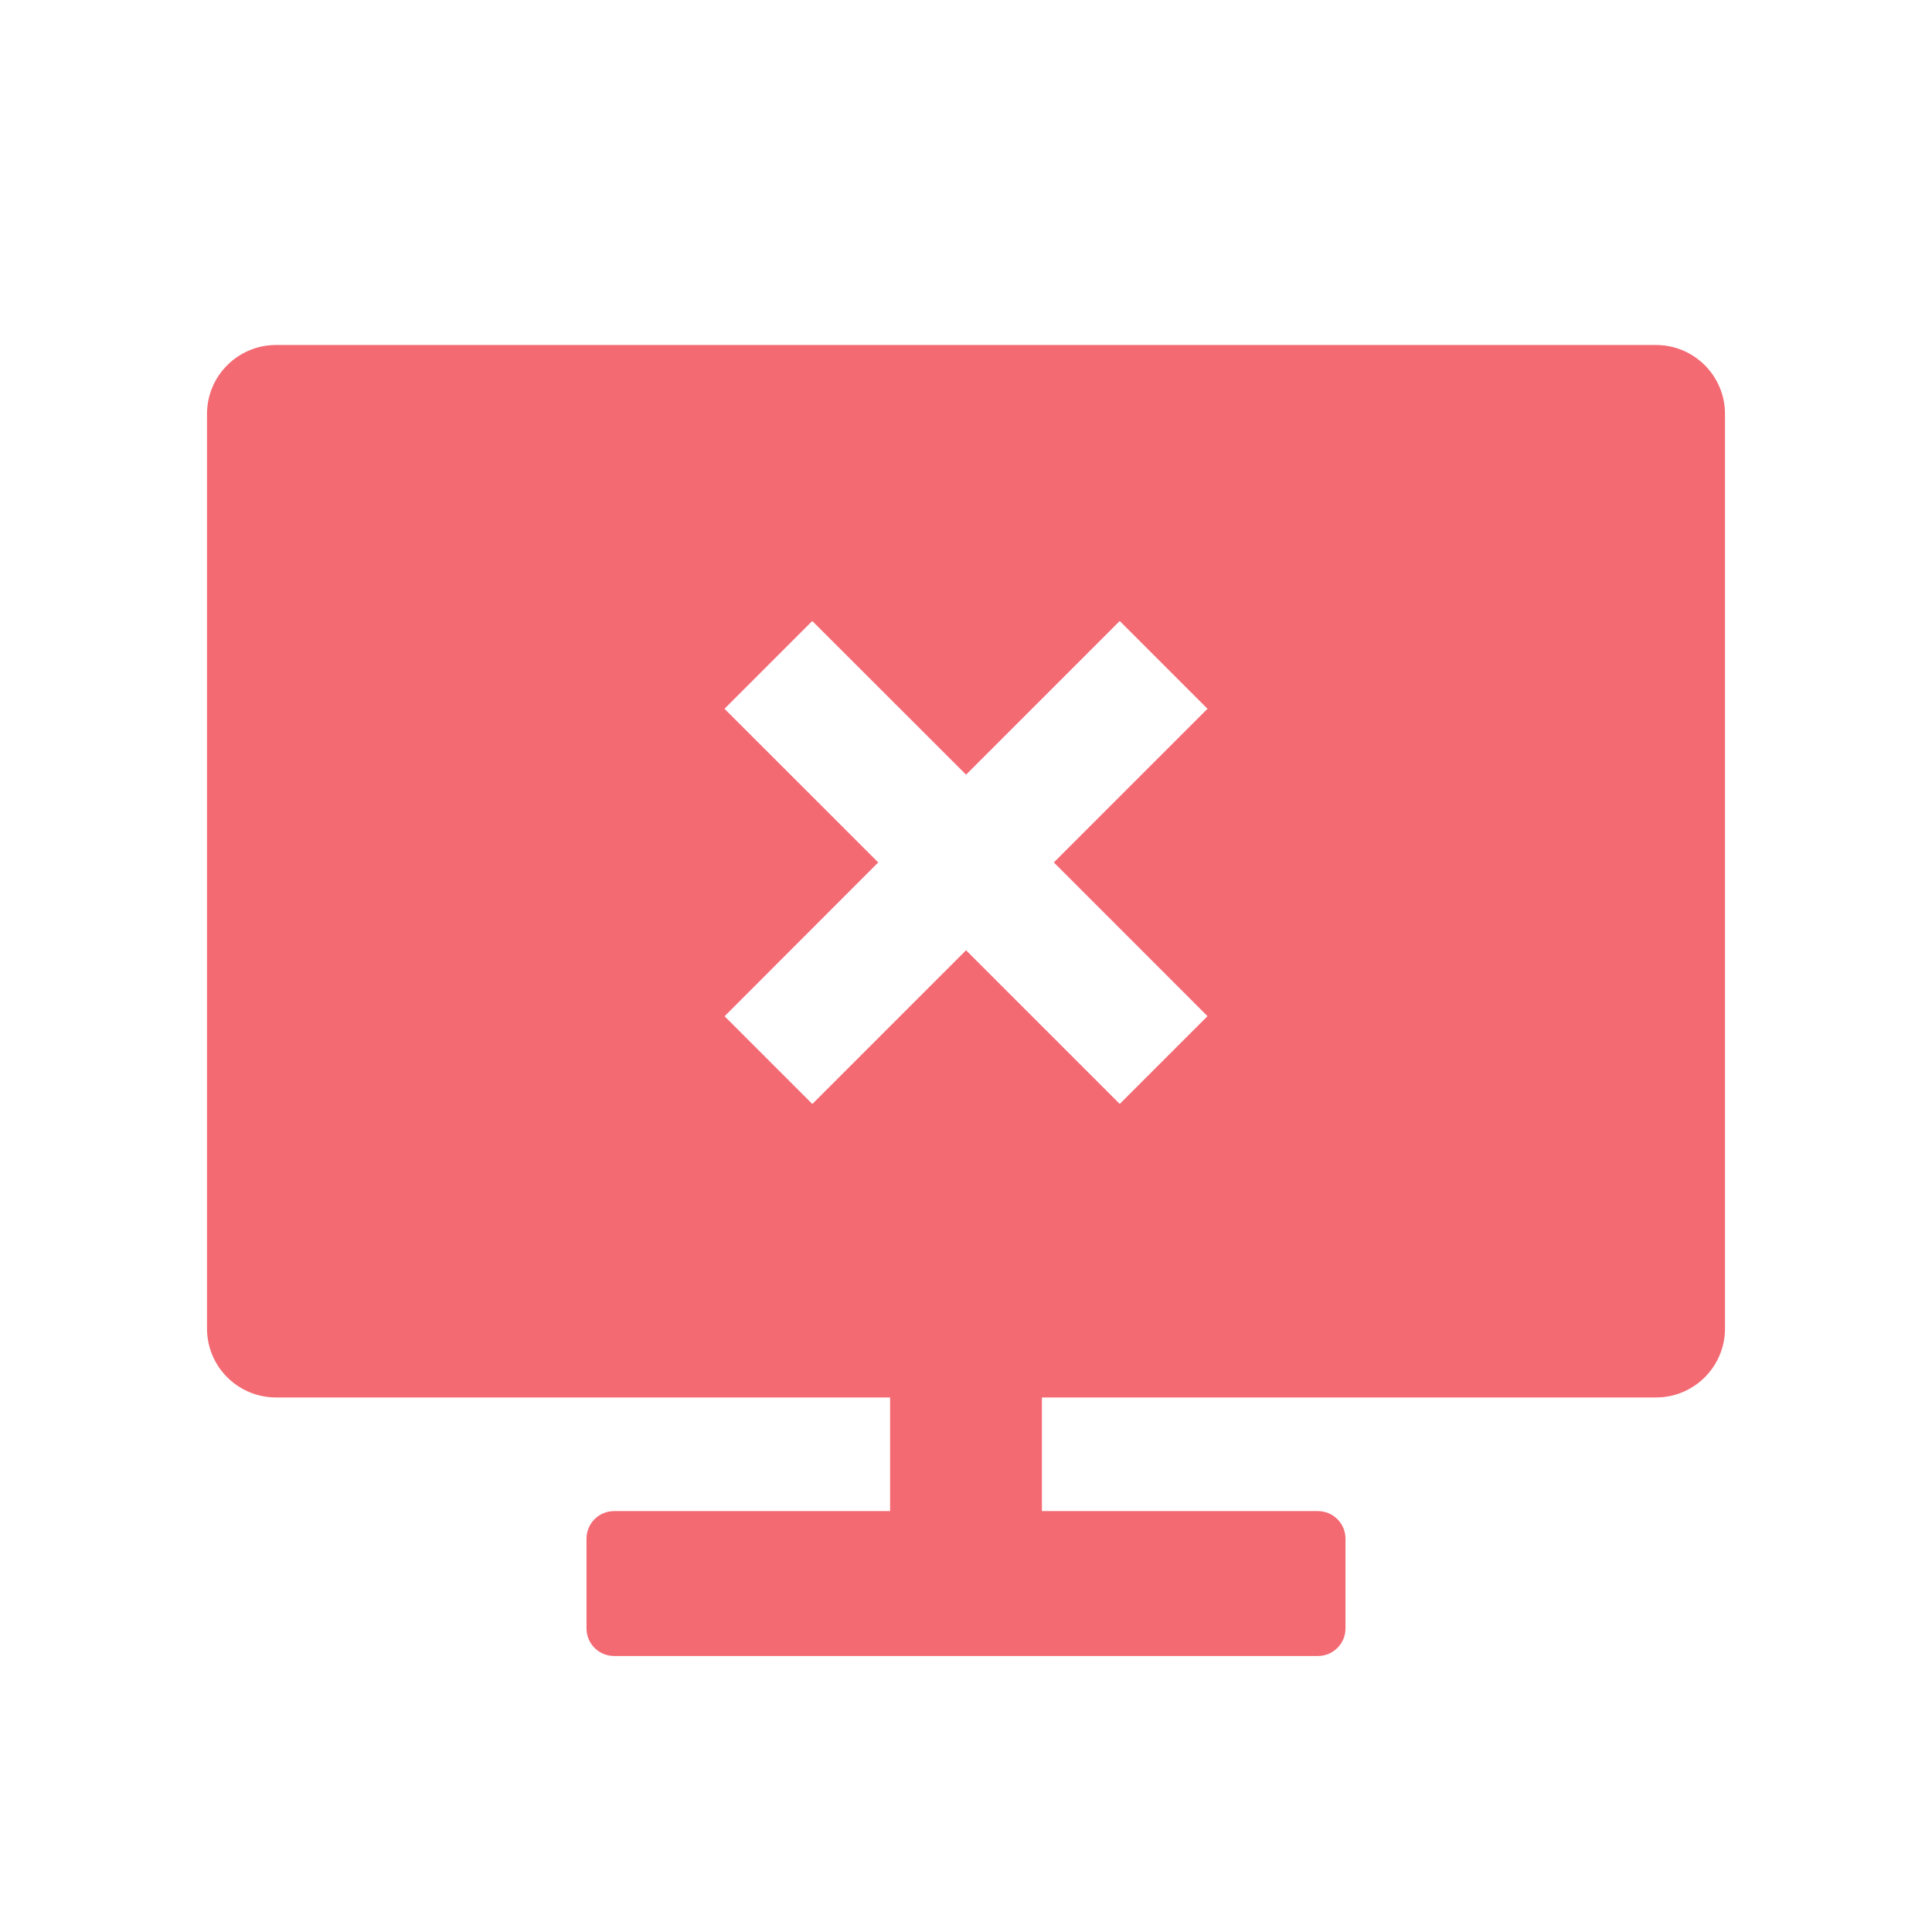 <svg width="28" height="28" viewBox="0 0 28 28" fill="none" xmlns="http://www.w3.org/2000/svg">
<g clip-path="url(#clip0_1422_55264)">
<path fill-rule="evenodd" clip-rule="evenodd" d="M15.1 21.9V20.253H24C24.552 20.253 25 19.806 25 19.253V6C25 5.448 24.552 5 24 5H4C3.448 5 3 5.448 3 6V19.253C3 19.806 3.448 20.253 4 20.253H12.9V21.9H8.9C8.679 21.9 8.5 22.079 8.5 22.3V23.6C8.5 23.821 8.679 24 8.9 24H19.1C19.321 24 19.5 23.821 19.5 23.6V22.3C19.5 22.079 19.321 21.9 19.1 21.9H15.1ZM17.5 14.727L15.273 12.499L17.5 10.272L16.228 9L14.001 11.227L11.772 9L10.5 10.272L12.728 12.499L10.501 14.728L11.773 16L14.001 13.772L16.228 15.999L17.5 14.727Z" fill="#F25A64" fill-opacity="0.9"/>
</g>
<defs>
<clipPath id="clip0_1422_55264">
<rect width="28" height="28" fill="white"/>
</clipPath>
</defs>
</svg>
